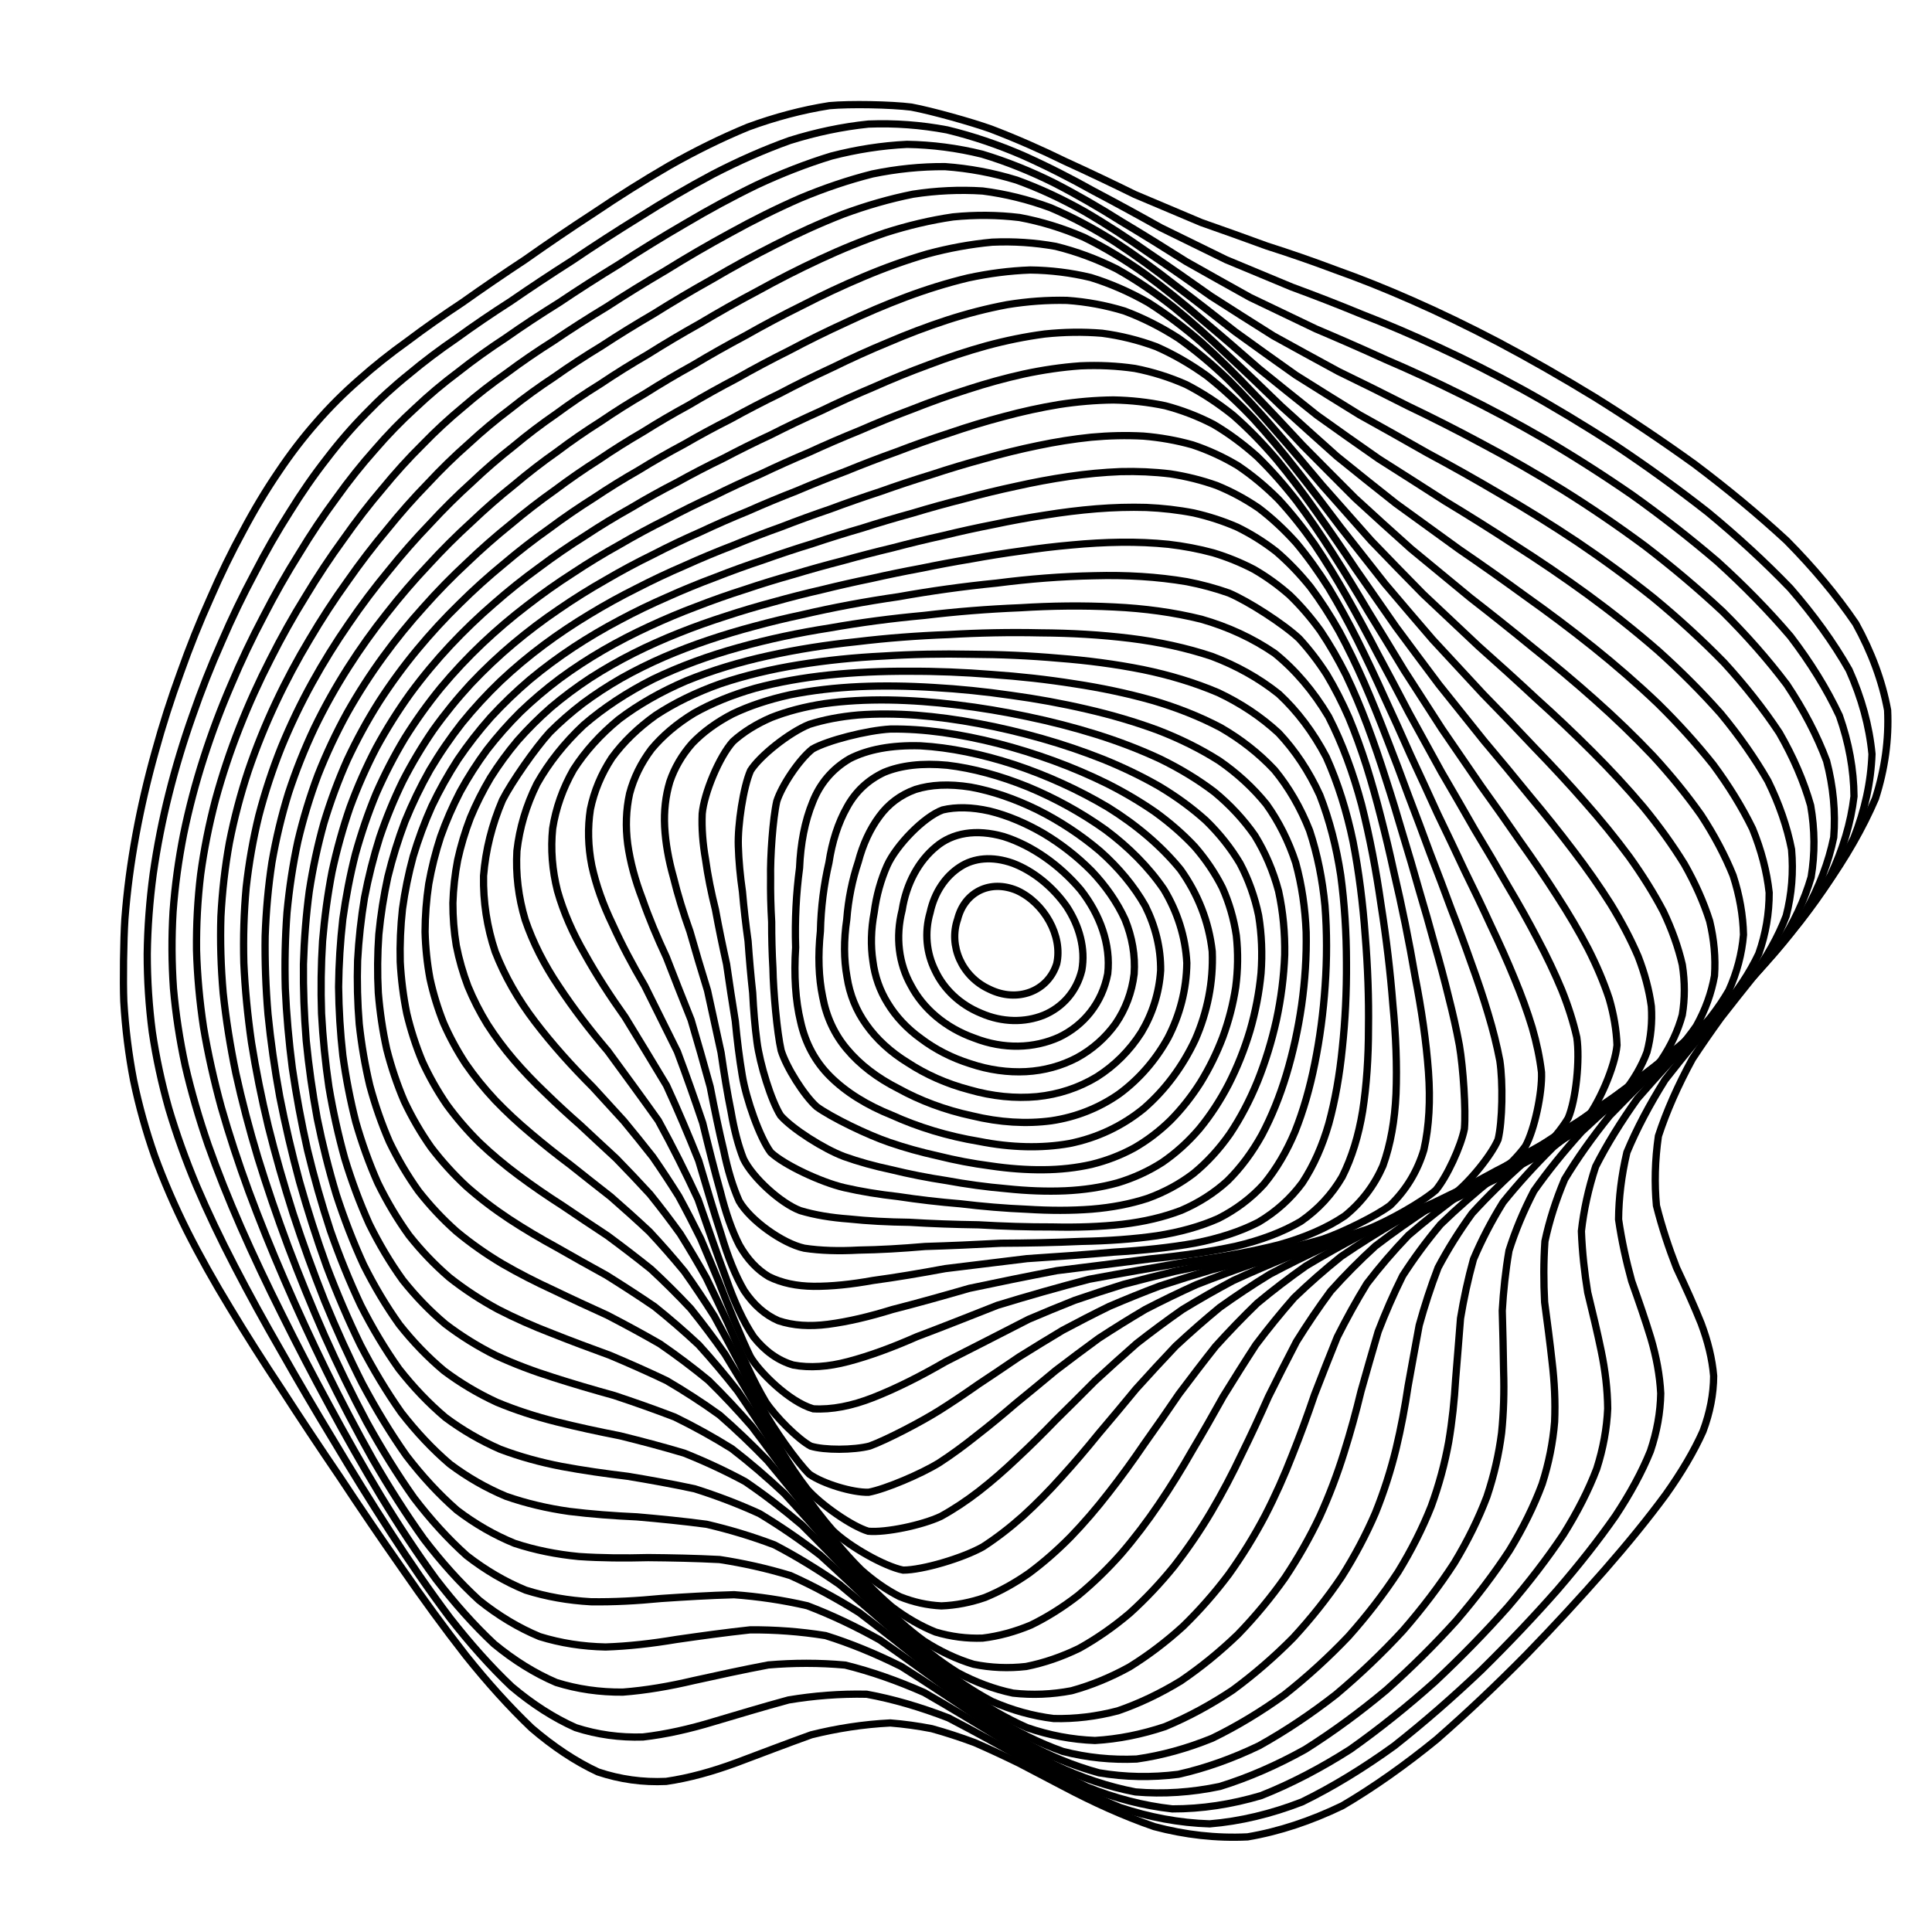 <svg xmlns="http://www.w3.org/2000/svg" version="1.1" xmlns:xlink="http://www.w3.org/1999/xlink" xmlns:svgjs="http://svgjs.dev/svgjs" viewBox="0 0 800 800"><defs><linearGradient x1="50%" y1="0%" x2="50%" y2="100%" id="ccchaos-grad"><stop stop-color="hsl(265, 55%, 30%)" stop-opacity="1" offset="0%"></stop><stop stop-color="hsl(265, 55%, 60%)" stop-opacity="1" offset="100%"></stop></linearGradient></defs><g stroke-width="3" stroke="url(#ccchaos-grad)" fill="none" stroke-linecap="round"><path d="M377.43 44.36C385.87 45.94 402.33 50.55 410.35 53.43 420.97 57.48 431.24 62.03 441.15 66.88 451.07 71.4 460.67 75.99 469.96 80.55 479.32 84.5 488.45 88.37 497.4 92.14 506.52 95.34 515.56 98.56 524.6 101.88 533.96 104.86 543.45 108.13 553.15 111.79 563.33 115.41 573.85 119.61 584.75 124.43 596.23 129.47 608.17 135.24 620.55 141.74 633.46 148.58 646.76 156.17 660.31 164.45 674.15 173.08 688 182.35 701.65 192.18 715.08 202.29 727.9 212.87 739.79 223.85 750.83 235.01 760.47 246.48 768.41 258.18 774.93 269.99 779.39 281.98 781.62 294.06 782.19 306.21 780.49 318.42 776.58 330.65 771.32 342.9 764.24 355.16 755.63 367.35 751.14 373.46 746.4 379.55 741.46 385.61 736.57 391.68 731.59 397.72 726.58 403.73 721.76 409.74 717.07 415.64 712.56 421.44 708.37 427.24 704.43 432.92 700.77 438.49 694.72 449.61 690.02 460.26 686.71 470.41 685.26 480.53 685.05 490.13 685.9 499.21 688.18 508.27 691.04 516.82 694.18 524.88 697.97 532.97 701.47 540.64 704.39 547.94 707.2 555.42 708.99 562.67 709.59 569.79 709.54 577.3 708.08 584.87 705.19 592.61 701.45 600.98 696.28 609.7 689.77 618.86 682.47 628.78 673.98 639.2 664.47 650.08 654.36 661.6 643.44 673.42 631.87 685.34 619.94 697.42 607.56 709.17 594.86 720.27 582.01 730.75 568.98 740 555.89 747.7 542.77 754.03 529.65 758.4 516.61 760.61 503.61 761.23 490.7 759.77 477.95 756.36 465.24 751.96 452.67 746.26 440.27 739.69 434.08 736.48 427.93 733.24 421.81 730.02 415.71 727.05 409.63 724.21 403.6 721.58 397.57 719.34 391.64 717.41 385.82 715.8 380 714.67 374.27 713.88 368.65 713.44 357.37 714 346.47 715.72 335.94 718.34 325.34 722.15 315.07 726.11 305.12 729.83 295.07 733.55 285.31 736.26 275.82 737.64 266.18 738.09 256.78 736.8 247.6 733.72 238.24 729.36 229.08 723.24 220.1 715.53 210.91 706.76 201.89 696.73 193.05 685.71 184 674.14 175.14 661.97 166.48 649.44 157.65 636.86 149.07 624.22 140.77 611.65 132.39 599.34 124.35 587.24 116.7 575.39 109.08 563.9 101.92 552.65 95.27 541.6 88.75 530.89 82.8 520.29 77.48 509.76 72.34 499.46 67.85 489.12 64.04 478.69 60.44 468.39 57.52 457.92 55.3 447.25 53.26 436.63 51.91 425.76 51.26 414.63 50.93 406.26 51.16 389.18 51.72 380.47 52.17 374.65 52.77 368.83 53.53 363.03 54.3 357.22 55.22 351.43 56.28 345.66 58.4 334.13 61.06 322.71 64.22 311.44 67.29 300.24 70.81 289.24 74.74 278.51 78.51 267.89 82.63 257.59 87.09 247.69 91.32 237.93 95.85 228.61 100.66 219.8 105.24 211.15 110.11 203.03 115.26 195.47 120.22 188.05 125.49 181.16 131.09 174.82 136.58 168.51 142.45 162.66 148.7 157.23 154.93 151.66 161.6 146.37 168.69 141.3 175.86 135.88 183.48 130.54 191.54 125.22 199.72 119.4 208.35 113.51 217.39 107.55 226.57 101.07 236.14 94.56 246.05 88.11 256.09 81.33 266.44 74.8 277.05 68.65 287.76 62.57 298.68 57.17 309.75 52.61 320.89 48.52 332.13 45.53 343.44 43.75 351.93 42.97 368.93 43.28 377.42 44.35" stroke-dasharray="0 0" transform="rotate(0, 400, 400)" opacity="0.63"></path><path d="M374.6 54.62C385.49 56.67 396.1 59.71 406.42 63.56 416.74 67.55 426.77 72.05 436.51 76.87 446.27 81.39 455.78 85.99 465.06 90.59 474.42 94.62 483.62 98.58 492.7 102.44 501.97 105.74 511.23 109.04 520.53 112.4 530.15 115.39 539.93 118.62 549.94 122.17 560.39 125.62 571.16 129.58 582.3 134.09 593.94 138.74 605.97 144.06 618.36 150.06 631.18 156.35 644.27 163.34 657.52 171 670.92 178.98 684.23 187.59 697.23 196.76 709.92 206.2 721.93 216.13 732.95 226.48 743.11 237.02 751.87 247.9 758.98 259.04 764.72 270.3 768.52 281.75 770.22 293.34 770.38 305 768.45 316.74 764.46 328.51 759.27 340.32 752.4 352.13 744.12 363.88 735.46 375.66 726.07 387.36 716.35 398.95 707.36 410.53 698.96 421.7 691.46 432.42 685.48 443.14 680.72 453.4 677.22 463.19 675.44 472.96 674.82 482.26 675.19 491.09 676.93 499.93 679.25 508.32 681.89 516.3 685.21 524.35 688.35 532.07 691.03 539.52 693.71 547.17 695.51 554.69 696.28 562.16 696.54 570.04 695.53 578.03 693.22 586.24 690.17 595.04 685.78 604.19 680.14 613.75 673.76 623.97 666.23 634.6 657.68 645.6 648.56 657.08 638.59 668.73 627.93 680.34 616.91 691.96 605.37 703.13 593.45 713.55 581.34 723.27 568.99 731.74 556.5 738.65 543.95 744.26 531.35 747.97 518.77 749.65 506.2 749.89 493.68 748.2 481.27 744.73 468.89 740.39 456.61 734.89 444.48 728.59 432.38 722.61 420.39 716.71 408.56 711.32 396.72 707.42 385.28 704.69 374.22 703.24 363.14 703.56 352.41 704.98 342.03 707.25 331.58 710.67 321.44 714.31 311.61 717.77 301.67 721.35 292 724.06 282.59 725.62 273.03 726.4 263.69 725.61 254.57 723.17 245.27 719.59 236.15 714.33 227.2 707.54 218.07 699.72 209.1 690.61 200.31 680.47 191.33 669.71 182.53 658.25 173.94 646.33 165.22 634.24 156.73 621.97 148.53 609.66 140.28 597.5 132.36 585.46 124.84 573.59 117.35 562.01 110.33 550.62 103.81 539.43 97.43 528.52 91.6 517.75 86.39 507.07 81.38 496.61 77 486.16 73.3 475.69 69.81 465.34 66.99 454.89 64.87 444.31 62.95 433.78 61.7 423.08 61.15 412.19 60.75 401.32 61.01 390.23 61.94 378.96 62.96 367.69 64.59 356.5 66.78 345.43 68.97 334.38 71.68 323.47 74.86 312.77 77.95 302.11 81.46 291.69 85.36 281.57 89.09 271.53 93.16 261.84 97.54 252.56 101.69 243.39 106.13 234.66 110.82 226.42 115.29 218.31 120.02 210.69 125.02 203.59 129.82 196.58 134.92 190.06 140.31 184.01 145.59 177.94 151.21 172.26 157.19 166.94 163.13 161.42 169.48 156.13 176.23 151 183.01 145.51 190.23 140.06 197.87 134.6 205.6 128.66 213.75 122.64 222.3 116.57 230.97 110.04 240.01 103.5 249.4 97.04 258.89 90.33 268.7 83.88 278.76 77.86 288.91 71.94 299.29 66.69 309.84 62.3 320.44 58.39 331.17 55.54 341.98 53.87 352.82 52.89 363.71 53.13 374.59 54.62" stroke-dasharray="0 0" transform="rotate(2.906, 400, 400)" opacity="0.65"></path><path d="M372.55 64.88C383.04 66.91 393.32 69.9 403.35 73.68 413.39 77.61 423.21 82.05 432.8 86.82 442.43 91.32 451.87 95.94 461.14 100.57 470.51 104.67 479.78 108.71 489 112.66 498.4 116.06 507.85 119.45 517.38 122.87 527.2 125.9 537.22 129.11 547.47 132.59 558.11 135.92 569.06 139.68 580.33 143.93 592.03 148.26 604.05 153.19 616.35 158.73 628.97 164.5 641.77 170.94 654.62 178.01 667.52 185.36 680.22 193.32 692.52 201.84 704.45 210.62 715.62 219.89 725.78 229.59 735.07 239.49 742.98 249.75 749.29 260.28 754.31 270.95 757.49 281.84 758.7 292.89 758.51 304.01 756.36 315.24 752.33 326.52 747.22 337.85 740.57 349.19 732.62 360.49 724.35 371.81 715.41 383.06 706.13 394.21 697.53 405.36 689.44 416.12 682.15 426.47 676.26 436.8 671.45 446.72 667.79 456.21 665.72 465.69 664.71 474.76 664.63 483.41 665.85 492.09 667.65 500.4 669.79 508.37 672.65 516.45 675.4 524.28 677.8 531.91 680.29 539.79 682.04 547.6 682.91 555.43 683.38 563.66 682.73 572.05 680.91 580.67 678.45 589.84 674.77 599.34 669.9 609.19 664.37 619.6 657.73 630.34 650.09 641.33 641.91 652.66 632.88 664.04 623.12 675.25 613 686.34 602.31 696.87 591.19 706.57 579.86 715.53 568.22 723.22 556.38 729.37 544.46 734.27 532.42 737.38 520.34 738.58 508.25 738.47 496.17 736.59 484.14 733.09 472.13 728.83 460.2 723.53 448.37 717.51 436.56 711.82 424.84 706.21 413.25 701.05 401.66 697.29 390.43 694.59 379.56 693.05 368.67 693.16 358.11 694.29 347.87 696.22 337.57 699.27 327.56 702.57 317.83 705.77 308.01 709.17 298.42 711.84 289.08 713.51 279.6 714.56 270.32 714.19 261.24 712.34 252 709.45 242.93 705 234.03 699.08 224.96 692.18 216.05 684 207.31 674.75 198.41 664.85 189.69 654.18 181.19 642.94 172.57 631.45 164.2 619.65 156.11 607.72 148 595.85 140.22 583.98 132.83 572.22 125.5 560.67 118.62 549.26 112.24 538.01 106.01 527.01 100.33 516.13 95.25 505.37 90.37 494.8 86.12 484.28 82.54 473.78 79.17 463.4 76.47 452.97 74.46 442.49 72.65 432.05 71.52 421.51 71.07 410.85 70.77 400.2 71.14 389.41 72.17 378.5 73.28 367.58 74.99 356.81 77.25 346.2 79.5 335.6 82.25 325.19 85.46 315.02 88.56 304.88 92.08 295.01 95.95 285.47 99.65 275.99 103.67 266.87 107.98 258.15 112.06 249.52 116.41 241.33 121.01 233.6 125.37 225.95 129.99 218.77 134.85 212.06 139.51 205.39 144.45 199.15 149.67 193.33 154.74 187.44 160.15 181.87 165.88 176.6 171.56 171.09 177.61 165.76 184.03 160.55 190.47 154.96 197.32 149.38 204.55 143.79 211.85 137.73 219.56 131.6 227.65 125.45 235.82 118.87 244.37 112.32 253.25 105.89 262.22 99.25 271.5 92.92 281.05 87.03 290.67 81.28 300.52 76.21 310.56 71.99 320.65 68.25 330.89 65.56 341.24 64 351.6 63.11 362.05 63.4 372.54 64.88" stroke-dasharray="0 0" transform="rotate(5.812, 400, 400)" opacity="0.39"></path><path d="M371.34 75.14C381.46 77.14 391.42 80.08 401.2 83.79 410.98 87.65 420.61 92.02 430.07 96.73 439.57 101.21 448.95 105.83 458.23 110.48 467.6 114.65 476.94 118.76 486.27 122.8 495.78 126.31 505.38 129.79 515.08 133.28 525.07 136.36 535.25 139.6 545.66 143.04 556.41 146.29 567.45 149.9 578.75 153.93 590.41 157.99 602.32 162.58 614.43 167.72 626.77 173.03 639.19 178.96 651.55 185.48 663.88 192.24 675.93 199.59 687.49 207.47 698.63 215.59 708.97 224.21 718.27 233.27 726.71 242.51 733.81 252.12 739.36 262.04 743.71 272.1 746.31 282.39 747.08 292.87 746.56 303.43 744.25 314.13 740.2 324.89 735.19 335.7 728.77 346.55 721.15 357.38 713.27 368.23 704.75 379.04 695.9 389.77 687.68 400.49 679.91 410.86 672.84 420.86 667.04 430.85 662.22 440.47 658.42 449.7 656.09 458.94 654.72 467.83 654.23 476.36 654.96 484.94 656.26 493.23 657.92 501.25 660.3 509.4 662.64 517.38 664.73 525.23 666.99 533.34 668.64 541.44 669.53 549.61 670.14 558.16 669.76 566.9 668.33 575.87 666.37 585.32 663.29 595.07 659.11 605.11 654.34 615.6 648.52 626.33 641.74 637.2 634.44 648.28 626.3 659.28 617.43 670.01 608.19 680.5 598.35 690.36 588.03 699.33 577.49 707.52 566.59 714.44 555.43 719.86 544.17 724.1 532.73 726.64 521.2 727.41 509.64 726.99 498.03 724.95 486.43 721.44 474.84 717.29 463.27 712.18 451.78 706.45 440.29 701.04 428.87 695.71 417.54 690.79 406.21 687.16 395.21 684.49 384.54 682.87 373.85 682.79 363.46 683.64 353.36 685.25 343.21 687.95 333.33 690.9 323.7 693.83 313.99 697.03 304.49 699.61 295.22 701.35 285.82 702.59 276.61 702.58 267.58 701.23 258.41 698.97 249.39 695.27 240.54 690.17 231.54 684.15 222.7 676.88 214.03 668.53 205.22 659.5 196.6 649.65 188.19 639.17 179.7 628.35 171.46 617.15 163.51 605.71 155.54 594.22 147.91 582.67 140.68 571.13 133.52 559.73 126.8 548.41 120.58 537.22 114.52 526.21 108.99 515.31 104.06 504.54 99.33 493.93 95.22 483.38 91.76 472.9 88.53 462.52 85.95 452.15 84.06 441.76 82.37 431.43 81.34 421.04 81 410.6 80.81 400.17 81.28 389.67 82.39 379.1 83.6 368.53 85.38 358.14 87.7 347.97 90.01 337.81 92.79 327.87 96.01 318.2 99.13 308.55 102.64 299.2 106.49 290.18 110.16 281.22 114.14 272.61 118.39 264.41 122.42 256.26 126.7 248.54 131.21 241.25 135.49 234 140 227.18 144.75 220.79 149.28 214.39 154.08 208.37 159.13 202.71 164.04 196.93 169.24 191.42 174.76 186.15 180.19 180.62 185.97 175.22 192.1 169.9 198.22 164.2 204.72 158.49 211.59 152.76 218.49 146.6 225.78 140.39 233.44 134.16 241.15 127.56 249.23 121.03 257.64 114.65 266.11 108.11 274.89 101.91 283.95 96.17 293.06 90.6 302.42 85.73 311.98 81.69 321.57 78.13 331.34 75.58 341.25 74.14 351.17 73.33 361.21 73.66 371.33 75.14" stroke-dasharray="0 0" transform="rotate(8.719, 400, 400)" opacity="0.68"></path><path d="M371 85.4C380.78 87.38 390.44 90.25 399.98 93.88 409.53 97.67 418.98 101.96 428.32 106.61 437.71 111.06 447.03 115.67 456.29 120.32 465.66 124.54 475.04 128.73 484.46 132.84 494.05 136.46 503.74 140.03 513.57 143.61 523.65 146.77 533.92 150.04 544.41 153.47 555.19 156.68 566.21 160.19 577.46 164.06 588.98 167.89 600.68 172.2 612.51 176.99 624.48 181.91 636.44 187.38 648.25 193.4 659.96 199.61 671.31 206.38 682.11 213.67 692.45 221.16 701.95 229.14 710.42 237.56 718.04 246.15 724.36 255.13 729.19 264.42 732.91 273.85 734.99 283.54 735.36 293.44 734.57 303.41 732.12 313.55 728.08 323.79 723.18 334.07 716.99 344.42 709.71 354.78 702.2 365.15 694.1 375.52 685.68 385.83 677.83 396.14 670.37 406.15 663.53 415.82 657.84 425.49 653.01 434.85 649.1 443.87 646.54 452.92 644.86 461.67 643.98 470.13 644.26 478.66 645.08 486.95 646.26 495.06 648.18 503.31 650.11 511.45 651.86 519.52 653.85 527.85 655.34 536.23 656.19 544.7 656.86 553.52 656.67 562.54 655.55 571.77 654 581.41 651.43 591.3 647.84 601.42 643.76 611.88 638.67 622.48 632.67 633.12 626.2 643.85 618.9 654.4 610.86 664.57 602.48 674.43 593.47 683.58 583.95 691.79 574.2 699.22 564.05 705.39 553.59 710.11 543.01 713.73 532.2 715.75 521.25 716.13 510.25 715.45 499.15 713.29 488.01 709.79 476.87 705.75 465.71 700.86 454.57 695.4 443.44 690.28 432.34 685.23 421.29 680.53 410.24 677.03 399.48 674.4 389.03 672.71 378.55 672.46 368.34 673.05 358.4 674.35 348.4 676.69 338.65 679.32 329.13 681.96 319.53 684.93 310.13 687.4 300.93 689.15 291.63 690.53 282.49 690.81 273.52 689.89 264.43 688.18 255.48 685.14 246.7 680.81 237.79 675.62 229.03 669.22 220.45 661.76 211.75 653.62 203.25 644.63 194.96 634.94 186.61 624.87 178.51 614.33 170.71 603.47 162.91 592.49 155.46 581.35 148.39 570.16 141.42 559.02 134.88 547.91 128.83 536.87 122.95 525.97 117.59 515.15 112.82 504.44 108.26 493.87 104.3 483.37 100.98 472.95 97.89 462.62 95.45 452.33 93.67 442.07 92.11 431.86 91.19 421.64 90.95 411.42 90.87 401.21 91.42 390.98 92.62 380.74 93.91 370.5 95.75 360.49 98.12 350.72 100.47 340.96 103.29 331.46 106.52 322.26 109.66 313.06 113.16 304.18 116.98 295.65 120.64 287.14 124.58 279 128.78 271.24 132.76 263.52 136.97 256.19 141.41 249.27 145.61 242.36 150.04 235.83 154.68 229.69 159.11 223.49 163.78 217.62 168.69 212.06 173.44 206.34 178.47 200.84 183.79 195.53 189 189.94 194.55 184.45 200.41 179.01 206.24 173.19 212.42 167.37 218.95 161.52 225.49 155.26 232.4 148.98 239.66 142.71 246.95 136.12 254.59 129.63 262.55 123.32 270.56 116.91 278.88 110.86 287.47 105.29 296.11 99.92 305 95.24 314.1 91.39 323.23 88 332.57 85.61 342.06 84.28 351.56 83.55 361.22 83.92 370.99 85.4" stroke-dasharray="0 0" transform="rotate(11.625, 400, 400)" opacity="1.00"></path><path d="M371.55 95.66C381 97.61 390.39 100.42 399.71 103.96 409.04 107.67 418.31 111.88 427.53 116.45 436.8 120.86 446.05 125.44 455.3 130.1 464.64 134.36 474.03 138.6 483.49 142.79 493.11 146.5 502.85 150.18 512.74 153.84 522.84 157.09 533.13 160.42 543.61 163.88 554.33 167.08 565.25 170.52 576.34 174.27 587.64 177.94 599.05 182.01 610.5 186.52 622.02 191.09 633.46 196.16 644.67 201.74 655.72 207.46 666.33 213.7 676.35 220.43 685.89 227.33 694.57 234.71 702.22 242.52 709.06 250.48 714.64 258.83 718.8 267.51 721.93 276.31 723.54 285.4 723.55 294.71 722.52 304.1 719.97 313.67 715.95 323.38 711.19 333.12 705.24 342.96 698.29 352.85 691.15 362.76 683.46 372.69 675.45 382.6 667.98 392.51 660.83 402.16 654.21 411.54 648.64 420.93 643.83 430.04 639.84 438.9 637.08 447.77 635.12 456.41 633.88 464.84 633.73 473.33 634.1 481.67 634.83 489.87 636.28 498.22 637.79 506.52 639.2 514.8 640.89 523.33 642.18 531.93 642.93 540.64 643.6 549.67 643.52 558.88 642.61 568.27 641.39 578.01 639.24 587.94 636.16 598.01 632.66 608.34 628.24 618.71 622.94 629.01 617.22 639.31 610.7 649.33 603.46 658.89 595.88 668.07 587.68 676.49 578.93 683.95 569.97 690.63 560.56 696.08 550.8 700.14 540.92 703.18 530.76 704.73 520.4 704.76 509.99 703.86 499.43 701.6 488.78 698.14 478.11 694.23 467.39 689.55 456.64 684.37 445.9 679.53 435.14 674.74 424.39 670.27 413.65 666.9 403.15 664.31 392.92 662.57 382.67 662.15 372.66 662.5 362.88 663.51 353.06 665.52 343.45 667.81 334.05 670.16 324.58 672.88 315.29 675.21 306.18 676.92 296.98 678.39 287.93 678.89 279.04 678.32 270.04 677.1 261.19 674.66 252.49 671.01 243.69 666.6 235.04 661.04 226.56 654.42 218 647.17 209.63 639.03 201.48 630.17 193.3 620.89 185.37 611.08 177.73 600.87 170.13 590.49 162.86 579.87 155.98 569.12 149.21 558.36 142.86 547.56 137.01 536.79 131.32 526.09 126.15 515.45 121.55 504.9 117.17 494.44 113.37 484.06 110.2 473.76 107.27 463.54 104.96 453.38 103.31 443.27 101.86 433.22 101.06 423.18 100.92 413.19 100.93 403.22 101.58 393.26 102.84 383.34 104.2 373.42 106.11 363.76 108.51 354.38 110.91 345 113.75 335.9 116.98 327.11 120.13 318.33 123.62 309.88 127.42 301.76 131.06 293.67 134.97 285.92 139.12 278.55 143.06 271.18 147.22 264.19 151.59 257.56 155.73 250.92 160.09 244.61 164.64 238.65 168.98 232.59 173.54 226.82 178.33 221.3 182.95 215.6 187.83 210.07 192.97 204.69 197.99 199.03 203.32 193.42 208.95 187.86 214.51 181.94 220.42 176 226.64 170.04 232.86 163.72 239.41 157.4 246.3 151.11 253.21 144.56 260.45 138.13 268 131.92 275.58 125.66 283.47 119.77 291.63 114.39 299.82 109.23 308.27 104.75 316.96 101.09 325.66 97.89 334.58 95.64 343.69 94.42 352.8 93.78 362.09 94.19 371.54 95.66" stroke-dasharray="0 0" transform="rotate(14.531, 400, 400)" opacity="0.86"></path><path d="M372.97 105.92C382.11 107.83 391.24 110.58 400.34 114.03 409.46 117.66 418.57 121.78 427.66 126.26 436.8 130.62 445.97 135.16 455.17 139.8 464.46 144.09 473.82 148.37 483.28 152.63 492.87 156.43 502.61 160.21 512.48 163.96 522.53 167.31 532.76 170.71 543.14 174.21 553.72 177.43 564.45 180.86 575.3 184.53 586.28 188.08 597.32 191.98 608.33 196.25 619.34 200.54 630.19 205.27 640.75 210.46 651.1 215.74 660.97 221.51 670.2 227.74 678.94 234.1 686.82 240.92 693.68 248.15 699.77 255.51 704.65 263.26 708.19 271.35 710.79 279.54 711.96 288.04 711.65 296.78 710.43 305.59 707.8 314.61 703.83 323.78 699.21 333 693.51 342.34 686.89 351.76 680.12 361.2 672.83 370.7 665.23 380.23 658.11 389.76 651.27 399.08 644.89 408.19 639.45 417.3 634.68 426.2 630.63 434.9 627.7 443.63 625.48 452.19 623.93 460.58 623.39 469.06 623.33 477.43 623.62 485.73 624.63 494.17 625.72 502.6 626.77 511.05 628.14 519.72 629.19 528.49 629.8 537.36 630.4 546.52 630.36 555.83 629.61 565.28 628.61 575.01 626.8 584.86 624.15 594.79 621.15 604.87 617.29 614.91 612.62 624.79 607.58 634.59 601.77 644.02 595.26 652.92 588.44 661.39 581 669.08 573 675.79 564.79 681.74 556.12 686.51 547.06 689.95 537.87 692.46 528.36 693.58 518.61 693.31 508.8 692.22 498.8 689.9 488.65 686.49 478.49 682.72 468.22 678.27 457.89 673.35 447.56 668.79 437.17 664.26 426.75 660.01 416.33 656.78 406.12 654.23 396.14 652.45 386.14 651.87 376.34 652.01 366.74 652.74 357.11 654.42 347.66 656.39 338.4 658.44 329.08 660.91 319.91 663.06 310.91 664.7 301.83 666.2 292.89 666.86 284.1 666.58 275.23 665.76 266.49 663.84 257.9 660.81 249.23 657.11 240.71 652.32 232.36 646.53 223.96 640.12 215.75 632.83 207.77 624.8 199.77 616.34 192.03 607.3 184.58 597.81 177.18 588.09 170.13 578.07 163.45 567.86 156.89 557.57 150.77 547.19 145.11 536.78 139.63 526.4 134.67 516.03 130.26 505.71 126.06 495.46 122.44 485.27 119.43 475.17 116.65 465.12 114.48 455.13 112.96 445.22 111.64 435.35 110.95 425.54 110.9 415.79 111.02 406.06 111.74 396.38 113.07 386.76 114.49 377.15 116.45 367.83 118.88 358.8 121.31 349.77 124.16 341.05 127.4 332.64 130.55 324.23 134.03 316.15 137.81 308.4 141.42 300.66 145.3 293.25 149.41 286.2 153.32 279.13 157.43 272.4 161.75 266 165.84 259.56 170.12 253.42 174.6 247.57 178.86 241.6 183.34 235.87 188.02 230.35 192.53 224.63 197.27 219.05 202.26 213.58 207.12 207.82 212.26 202.11 217.68 196.43 223.02 190.41 228.67 184.37 234.62 178.34 240.54 171.98 246.79 165.63 253.35 159.36 259.9 152.87 266.78 146.54 273.96 140.46 281.14 134.36 288.63 128.66 296.4 123.48 304.18 118.53 312.23 114.27 320.53 110.8 328.82 107.78 337.36 105.69 346.11 104.58 354.85 104.02 363.81 104.46 372.96 105.92" stroke-dasharray="0 0" transform="rotate(17.438, 400, 400)" opacity="0.33"></path><path d="M375.21 116.18C384.07 118.06 392.95 120.73 401.84 124.09 410.74 127.62 419.67 131.65 428.63 136.04 437.63 140.33 446.69 144.82 455.81 149.44 465.01 153.73 474.31 158.05 483.7 162.35 493.22 166.25 502.88 170.11 512.66 173.95 522.6 177.41 532.68 180.89 542.89 184.45 553.24 187.72 563.7 191.15 574.22 194.78 584.82 198.26 595.41 202.03 605.91 206.13 616.35 210.19 626.57 214.65 636.45 219.51 646.08 224.42 655.19 229.77 663.64 235.55 671.59 241.43 678.69 247.73 684.8 254.44 690.18 261.25 694.4 268.44 697.37 275.97 699.48 283.58 700.26 291.51 699.69 299.7 698.3 307.95 695.62 316.43 691.72 325.09 687.26 333.79 681.81 342.64 675.51 351.61 669.1 360.6 662.2 369.68 655 378.84 648.24 388 641.71 397.01 635.56 405.85 630.27 414.71 625.55 423.41 621.46 431.97 618.39 440.56 615.96 449.04 614.12 457.41 613.21 465.86 612.76 474.26 612.65 482.62 613.22 491.11 613.91 499.64 614.58 508.2 615.62 516.96 616.41 525.82 616.84 534.78 617.32 543.96 617.26 553.28 616.59 562.69 615.75 572.3 614.19 581.97 611.88 591.64 609.29 601.38 605.92 611 601.79 620.39 597.35 629.61 592.18 638.41 586.34 646.62 580.22 654.38 573.49 661.33 566.2 667.31 558.71 672.57 550.74 676.68 542.36 679.55 533.85 681.57 524.99 682.32 515.85 681.78 506.65 680.54 497.21 678.19 487.59 674.85 477.95 671.24 468.16 667 458.26 662.36 448.36 658.06 438.36 653.78 428.29 649.75 418.22 646.65 408.32 644.15 398.6 642.33 388.87 641.63 379.31 641.56 369.91 642.03 360.5 643.4 351.23 645.05 342.12 646.82 332.97 649.01 323.96 650.97 315.09 652.5 306.16 653.98 297.36 654.74 288.69 654.68 279.96 654.19 271.36 652.71 262.91 650.24 254.4 647.17 246.04 643.09 237.86 638.06 229.64 632.46 221.61 626.01 213.82 618.8 206.03 611.17 198.5 602.92 191.27 594.18 184.1 585.18 177.27 575.83 170.82 566.22 164.5 556.49 158.6 546.61 153.16 536.65 147.91 526.67 143.15 516.66 138.94 506.67 134.94 496.72 131.51 486.8 128.67 476.95 126.05 467.14 124.03 457.39 122.64 447.72 121.45 438.08 120.87 428.51 120.91 419.03 121.11 409.56 121.91 400.16 123.29 390.85 124.77 381.54 126.77 372.53 129.22 363.84 131.67 355.14 134.54 346.75 137.77 338.68 140.91 330.6 144.38 322.84 148.13 315.41 151.73 307.96 155.58 300.84 159.64 294.04 163.52 287.21 167.59 280.68 171.86 274.45 175.9 268.16 180.14 262.12 184.54 256.33 188.75 250.41 193.15 244.69 197.73 239.13 202.15 233.37 206.78 227.72 211.64 222.15 216.36 216.3 221.34 210.49 226.57 204.69 231.71 198.59 237.14 192.49 242.86 186.39 248.52 180.02 254.49 173.7 260.75 167.47 266.99 161.07 273.54 154.86 280.38 148.93 287.21 143.02 294.34 137.52 301.75 132.55 309.16 127.83 316.84 123.79 324.77 120.52 332.7 117.69 340.88 115.74 349.29 114.74 357.7 114.26 366.34 114.74 375.2 116.18" stroke-dasharray="0 0" transform="rotate(20.344, 400, 400)" opacity="0.12"></path><path d="M378.21 126.44C386.79 128.28 395.43 130.88 404.1 134.14 412.79 137.58 421.54 141.49 430.34 145.79 439.18 150 448.11 154.43 457.1 159 466.18 163.29 475.36 167.63 484.64 171.97 494.03 175.93 503.54 179.88 513.17 183.8 522.91 187.36 532.78 190.94 542.73 194.57 552.78 197.9 562.89 201.36 573.01 204.99 583.16 208.43 593.24 212.12 603.17 216.09 613 219.99 622.56 224.22 631.73 228.82 640.62 233.42 648.98 238.43 656.65 243.82 663.84 249.27 670.19 255.12 675.58 261.35 680.29 267.66 683.91 274.34 686.36 281.35 688.02 288.43 688.47 295.82 687.66 303.49 686.13 311.21 683.44 319.17 679.63 327.34 675.33 335.54 670.14 343.93 664.16 352.47 658.11 361.02 651.59 369.7 644.78 378.5 638.37 387.3 632.14 396.01 626.23 404.61 621.09 413.21 616.44 421.73 612.34 430.14 609.16 438.6 606.53 446.98 604.44 455.31 603.21 463.72 602.4 472.11 601.9 480.49 602.07 489 602.36 497.56 602.67 506.17 603.36 514.95 603.86 523.81 604.08 532.76 604.41 541.88 604.28 551.09 603.62 560.36 602.87 569.75 601.48 579.14 599.43 588.46 597.17 597.78 594.2 606.9 590.54 615.72 586.62 624.33 582.02 632.46 576.77 639.96 571.29 647 565.2 653.23 558.57 658.51 551.76 663.1 544.46 666.61 536.73 668.95 528.88 670.54 520.66 670.94 512.13 670.19 503.52 668.82 494.66 666.46 485.57 663.23 476.45 659.77 467.15 655.76 457.7 651.38 448.25 647.34 438.66 643.31 428.96 639.49 419.27 636.52 409.7 634.08 400.27 632.24 390.83 631.41 381.53 631.15 372.36 631.39 363.18 632.46 354.12 633.81 345.2 635.28 336.25 637.21 327.41 638.94 318.7 640.35 309.95 641.76 301.31 642.57 292.81 642.66 284.25 642.43 275.82 641.33 267.54 639.32 259.21 636.82 251.04 633.38 243.05 629.06 235.04 624.21 227.23 618.55 219.65 612.14 212.09 605.32 204.8 597.87 197.8 589.9 190.88 581.66 184.3 573.01 178.1 564.06 172.03 554.96 166.37 545.65 161.17 536.21 156.15 526.72 151.62 517.16 147.62 507.57 143.83 497.99 140.59 488.41 137.92 478.88 135.47 469.38 133.6 459.92 132.34 450.54 131.28 441.18 130.8 431.89 130.93 422.69 131.22 413.5 132.08 404.39 133.52 395.39 135.05 386.38 137.07 377.68 139.53 369.3 142 360.9 144.87 352.82 148.08 345.04 151.22 337.26 154.67 329.77 158.39 322.61 161.96 315.41 165.78 308.51 169.81 301.92 173.65 295.27 177.69 288.89 181.9 282.78 185.91 276.58 190.1 270.61 194.45 264.85 198.6 258.94 202.94 253.19 207.45 247.58 211.78 241.76 216.32 236.02 221.07 230.36 225.67 224.43 230.51 218.52 235.58 212.64 240.56 206.48 245.8 200.33 251.3 194.22 256.74 187.87 262.46 181.59 268.46 175.44 274.42 169.16 280.68 163.11 287.22 157.35 293.74 151.64 300.54 146.37 307.62 141.63 314.69 137.14 322.03 133.31 329.64 130.25 337.23 127.6 345.08 125.8 353.18 124.91 361.27 124.51 369.62 125.02 378.2 126.44" stroke-dasharray="0 0" transform="rotate(23.25, 400, 400)" opacity="0.90"></path><path d="M381.87 136.7C390.19 138.5 398.58 141.02 407.04 144.18 415.51 147.51 424.06 151.32 432.68 155.5 441.34 159.62 450.09 163.98 458.93 168.49 467.83 172.76 476.85 177.1 485.95 181.46 495.15 185.48 504.46 189.49 513.85 193.5 523.34 197.15 532.91 200.82 542.53 204.53 552.21 207.94 561.91 211.46 571.56 215.1 581.2 218.55 590.72 222.2 600.04 226.08 609.23 229.86 618.1 233.93 626.56 238.32 634.71 242.68 642.31 247.39 649.24 252.45 655.69 257.55 661.32 263.01 666.04 268.82 670.13 274.69 673.19 280.9 675.16 287.45 676.43 294.04 676.57 300.94 675.58 308.13 673.95 315.35 671.26 322.83 667.55 330.54 663.43 338.27 658.49 346.22 652.84 354.34 647.13 362.47 640.98 370.78 634.55 379.23 628.49 387.69 622.55 396.1 616.89 404.46 611.91 412.82 607.35 421.13 603.26 429.4 599.99 437.7 597.21 445.98 594.9 454.23 593.38 462.56 592.24 470.9 591.39 479.26 591.17 487.73 591.08 496.25 591.04 504.83 591.38 513.54 591.59 522.32 591.57 531.17 591.7 540.13 591.46 549.14 590.76 558.16 590.04 567.24 588.76 576.26 586.9 585.14 584.88 593.96 582.24 602.53 578.96 610.74 575.48 618.69 571.37 626.13 566.65 632.92 561.73 639.25 556.23 644.77 550.21 649.38 544.02 653.35 537.34 656.3 530.24 658.16 523.01 659.35 515.4 659.47 507.46 658.54 499.45 657.09 491.14 654.74 482.59 651.61 474.01 648.32 465.2 644.54 456.21 640.42 447.22 636.63 438.06 632.85 428.75 629.23 419.45 626.39 410.23 624.01 401.12 622.15 392 621.22 382.98 620.79 374.07 620.81 365.15 621.61 356.33 622.66 347.62 623.85 338.89 625.5 330.26 627 321.75 628.25 313.2 629.56 304.76 630.37 296.44 630.57 288.09 630.52 279.87 629.72 271.78 628.11 263.68 626.09 255.73 623.22 247.95 619.53 240.18 615.38 232.61 610.45 225.28 604.81 217.98 598.77 210.94 592.11 204.21 584.91 197.56 577.43 191.24 569.52 185.3 561.26 179.5 552.84 174.1 544.16 169.15 535.3 164.38 526.36 160.09 517.31 156.31 508.19 152.73 499.06 149.68 489.89 147.19 480.75 144.92 471.61 143.2 462.49 142.07 453.44 141.13 444.41 140.77 435.43 140.98 426.54 141.35 417.66 142.27 408.85 143.74 400.15 145.31 391.45 147.35 383.05 149.82 374.95 152.3 366.85 155.15 359.04 158.35 351.53 161.47 344 164.89 336.76 168.57 329.81 172.13 322.82 175.91 316.11 179.89 309.67 183.71 303.16 187.71 296.89 191.88 290.86 195.85 284.72 200 278.78 204.3 273.01 208.41 267.09 212.68 261.3 217.13 255.63 221.4 249.75 225.86 243.94 230.51 238.18 235.01 232.18 239.74 226.21 244.68 220.27 249.51 214.08 254.58 207.92 259.9 201.82 265.15 195.53 270.66 189.33 276.43 183.29 282.15 177.17 288.15 171.29 294.41 165.73 300.65 160.25 307.17 155.21 313.95 150.7 320.72 146.45 327.75 142.86 335.05 139.99 342.34 137.53 349.89 135.88 357.69 135.09 365.49 134.76 373.55 135.29 381.87 136.7" stroke-dasharray="0 0" transform="rotate(26.156, 400, 400)" opacity="0.18"></path><path d="M386.09 146.97C394.15 148.71 402.3 151.16 410.52 154.21 418.76 157.43 427.09 161.12 435.5 165.18 443.95 169.2 452.5 173.47 461.13 177.91 469.82 182.15 478.62 186.47 487.5 190.83 496.44 194.89 505.48 198.96 514.58 203.02 523.74 206.76 532.96 210.52 542.18 214.31 551.43 217.81 560.65 221.39 569.79 225.07 578.87 228.55 587.79 232.19 596.47 236.02 604.99 239.73 613.17 243.69 620.9 247.92 628.33 252.1 635.2 256.58 641.39 261.38 647.14 266.17 652.1 271.3 656.18 276.76 659.7 282.24 662.25 288.06 663.79 294.18 664.71 300.34 664.6 306.8 663.45 313.55 661.74 320.32 659.08 327.36 655.49 334.64 651.56 341.94 646.87 349.46 641.54 357.2 636.17 364.93 630.39 372.87 624.33 381 618.6 389.12 612.96 397.24 607.55 405.35 602.74 413.46 598.27 421.57 594.21 429.66 590.89 437.79 587.99 445.93 585.49 454.07 583.72 462.28 582.27 470.52 581.11 478.8 580.52 487.16 580.08 495.57 579.69 504.04 579.69 512.59 579.6 521.21 579.33 529.85 579.25 538.56 578.85 547.29 578.08 555.96 577.32 564.64 576.09 573.21 574.36 581.59 572.52 589.85 570.12 597.81 567.15 605.37 564.03 612.65 560.33 619.39 556.07 625.48 551.65 631.11 546.67 635.96 541.2 639.93 535.57 643.32 529.48 645.76 522.95 647.2 516.31 648.04 509.29 647.91 501.91 646.84 494.47 645.33 486.72 643.02 478.69 640.01 470.63 636.9 462.33 633.34 453.81 629.48 445.28 625.93 436.56 622.38 427.67 618.97 418.77 616.26 409.93 613.95 401.15 612.09 392.37 611.06 383.66 610.48 375.04 610.29 366.4 610.83 357.85 611.61 349.39 612.53 340.91 613.89 332.52 615.16 324.23 616.23 315.93 617.41 307.72 618.17 299.62 618.42 291.52 618.51 283.52 617.93 275.67 616.65 267.82 615.03 260.12 612.65 252.6 609.52 245.1 606 237.79 601.75 230.72 596.81 223.71 591.52 216.96 585.61 210.5 579.17 204.15 572.45 198.12 565.28 192.45 557.73 186.93 550.01 181.81 541.99 177.12 533.76 172.61 525.43 168.56 516.93 165 508.34 161.65 499.71 158.8 491.02 156.5 482.31 154.4 473.59 152.83 464.87 151.83 456.2 151.02 447.52 150.75 438.89 151.05 430.34 151.49 421.79 152.46 413.3 153.97 404.91 155.57 396.52 157.62 388.41 160.08 380.59 162.55 372.76 165.39 365.21 168.56 357.93 171.66 350.64 175.05 343.6 178.69 336.84 182.21 330.03 185.96 323.46 189.9 317.13 193.68 310.74 197.64 304.55 201.76 298.56 205.71 292.46 209.81 286.52 214.06 280.73 218.13 274.8 222.36 268.96 226.75 263.22 230.97 257.29 235.36 251.42 239.93 245.59 244.35 239.55 248.98 233.54 253.8 227.57 258.51 221.39 263.45 215.26 268.61 209.21 273.68 203.01 279.01 196.93 284.58 191.03 290.09 185.09 295.86 179.41 301.89 174.07 307.88 168.84 314.14 164.04 320.66 159.78 327.15 155.78 333.9 152.41 340.92 149.75 347.92 147.47 355.19 145.96 362.72 145.27 370.24 145.02 378.03 145.58 386.08 146.96" stroke-dasharray="0 0" transform="rotate(29.062, 400, 400)" opacity="0.46"></path><path d="M390.74 157.23C398.53 158.93 406.43 161.29 414.4 164.23 422.4 167.34 430.49 170.9 438.67 174.83 446.88 178.74 455.18 182.91 463.57 187.26 472 191.45 480.52 195.73 489.11 200.08 497.76 204.15 506.46 208.26 515.21 212.37 523.99 216.19 532.79 220.02 541.56 223.88 550.33 227.47 559.03 231.12 567.6 234.86 576.1 238.38 584.39 242.04 592.41 245.86 600.26 249.54 607.73 253.43 614.75 257.55 621.46 261.59 627.62 265.9 633.12 270.48 638.2 275.04 642.52 279.9 646.03 285.06 650.06 292.96 652.71 310.27 651.28 319.66 649.53 326.03 646.91 332.66 643.46 339.55 639.71 346.45 635.29 353.59 630.27 360.95 625.23 368.32 619.8 375.9 614.1 383.7 608.7 391.5 603.36 399.34 598.19 407.18 593.56 415.04 589.21 422.92 585.2 430.82 581.85 438.74 578.85 446.71 576.21 454.69 574.21 462.73 572.5 470.81 571.05 478.93 570.13 487.12 569.36 495.35 568.65 503.61 568.32 511.94 567.92 520.3 567.4 528.65 567.08 537.03 566.5 545.37 565.62 553.62 564.79 561.83 563.56 569.89 561.89 577.7 560.16 585.36 557.94 592.69 555.22 599.58 552.39 606.17 549.03 612.22 545.15 617.62 541.15 622.58 536.64 626.79 531.64 630.18 526.53 633.03 520.96 635 514.96 636.06 508.87 636.61 502.39 636.28 495.56 635.1 488.66 633.56 481.44 631.31 473.93 628.44 466.38 625.5 458.57 622.16 450.53 618.56 442.48 615.25 434.2 611.93 425.73 608.71 417.26 606.13 408.81 603.88 400.39 602.03 391.98 600.93 383.6 600.21 375.29 599.84 366.97 600.14 358.71 600.66 350.53 601.31 342.34 602.4 334.22 603.43 326.2 604.3 318.16 605.33 310.22 606.01 302.38 606.26 294.55 606.42 286.82 606 279.24 604.97 271.67 603.69 264.25 601.72 257.01 599.08 249.8 596.11 242.8 592.46 236.02 588.18 229.32 583.57 222.87 578.38 216.72 572.65 210.67 566.67 204.94 560.23 199.57 553.4 194.34 546.38 189.5 539.05 185.09 531.46 180.84 523.77 177.05 515.88 173.72 507.85 170.6 499.77 167.96 491.59 165.84 483.36 163.91 475.11 162.5 466.83 161.63 458.56 160.93 450.29 160.77 442.04 161.13 433.84 161.64 425.65 162.66 417.5 164.19 409.43 165.81 401.35 167.87 393.54 170.32 385.98 172.78 378.42 175.59 371.11 178.72 364.05 181.79 356.96 185.14 350.12 188.73 343.5 192.21 336.85 195.91 330.4 199.81 324.17 203.55 317.86 207.47 311.73 211.55 305.76 215.46 299.7 219.52 293.76 223.73 287.95 227.76 281.99 231.95 276.12 236.28 270.33 240.45 264.37 244.79 258.45 249.28 252.59 253.64 246.54 258.18 240.52 262.9 234.56 267.51 228.43 272.33 222.37 277.35 216.4 282.29 210.33 287.45 204.4 292.85 198.68 298.17 192.95 303.75 187.5 309.56 182.39 315.33 177.42 321.36 172.89 327.64 168.87 333.88 165.13 340.39 161.99 347.15 159.52 353.89 157.43 360.89 156.06 368.15 155.47 375.41 155.28 382.93 155.86 390.73 157.22" stroke-dasharray="0 0" transform="rotate(31.969, 400, 400)" opacity="0.83"></path><path d="M395.66 167.49C403.19 169.14 410.83 171.41 418.54 174.24 426.28 177.23 434.11 180.66 442.01 184.45 449.95 188.25 457.98 192.3 466.07 196.55 474.2 200.66 482.41 204.89 490.66 209.2 498.95 213.28 507.28 217.4 515.61 221.54 523.96 225.41 532.3 229.31 540.57 233.24 548.82 236.91 556.96 240.63 564.93 244.42 572.82 248 580.47 251.7 587.82 255.53 594.98 259.2 601.76 263.06 608.08 267.1 614.11 271.05 619.58 275.24 624.42 279.66 630.74 286.36 638.93 301.09 640.59 309.14 640.95 314.59 640.44 320.33 639.08 326.33 637.31 332.34 634.75 338.62 631.45 345.14 627.9 351.67 623.73 358.45 619.02 365.47 614.3 372.49 609.22 379.74 603.88 387.22 598.8 394.7 593.75 402.24 588.83 409.81 584.38 417.4 580.17 425.04 576.23 432.71 572.86 440.4 569.8 448.14 567.04 455.92 564.85 463.73 562.92 471.6 561.21 479.49 560 487.43 558.92 495.4 557.91 503.39 557.26 511.41 556.58 519.42 555.8 527.4 555.23 535.37 554.46 543.27 553.44 551.02 552.5 558.71 551.22 566.19 549.57 573.4 547.9 580.43 545.8 587.1 543.26 593.31 539.1 601.91 528.3 615.47 521.67 620.12 514.45 623.27 497.81 624.83 488.5 623.33 482.12 621.78 475.4 619.61 468.39 616.88 461.35 614.12 454.02 611.01 446.45 607.65 438.87 604.58 431.05 601.47 423.01 598.45 414.98 595.99 406.93 593.83 398.89 591.98 390.86 590.82 382.85 589.99 374.87 589.45 366.9 589.53 358.97 589.81 351.09 590.2 343.22 591.03 335.41 591.82 327.68 592.49 319.95 593.34 312.3 593.91 304.76 594.12 297.23 594.3 289.8 593.99 282.52 593.15 275.26 592.12 268.15 590.49 261.22 588.26 254.34 585.76 247.66 582.65 241.2 578.94 234.83 574.97 228.7 570.43 222.87 565.38 217.14 560.09 211.73 554.35 206.67 548.21 201.75 541.9 197.21 535.25 193.07 528.32 189.1 521.27 185.56 514 182.48 506.56 179.58 499.06 177.15 491.43 175.21 483.71 173.46 475.97 172.2 468.16 171.46 460.33 170.88 452.5 170.81 444.66 171.24 436.84 171.81 429.02 172.87 421.22 174.42 413.47 176.05 405.72 178.1 398.2 180.53 390.91 182.97 383.61 185.75 376.53 188.82 369.67 191.86 362.79 195.16 356.12 198.69 349.65 202.13 343.13 205.78 336.8 209.61 330.64 213.32 324.41 217.19 318.33 221.22 312.39 225.09 306.35 229.11 300.42 233.27 294.59 237.27 288.63 241.41 282.75 245.69 276.93 249.82 270.96 254.1 265.04 258.53 259.17 262.83 253.14 267.29 247.16 271.93 241.25 276.45 235.21 281.17 229.25 286.07 223.41 290.89 217.51 295.91 211.77 301.15 206.25 306.32 200.76 311.72 195.55 317.34 190.71 322.92 186 328.74 181.74 334.79 177.99 340.81 174.49 347.08 171.58 353.6 169.32 360.1 167.4 366.85 166.17 373.86 165.68 380.86 165.55 388.12 166.15 395.65 167.49" stroke-dasharray="0 0" transform="rotate(34.875, 400, 400)" opacity="0.25"></path><path d="M400.72 177.75C407.98 179.34 415.34 181.53 422.78 184.24 430.23 187.1 437.77 190.4 445.38 194.04 453.01 197.71 460.73 201.64 468.49 205.77 476.28 209.79 484.12 213.95 491.99 218.2 499.88 222.25 507.79 226.37 515.67 230.52 523.54 234.43 531.37 238.37 539.11 242.35 546.8 246.09 554.36 249.88 561.72 253.72 568.97 257.37 575.98 261.11 582.66 264.96 589.15 268.65 595.25 272.49 600.9 276.5 606.26 280.4 611.09 284.5 615.32 288.8 620.79 295.29 627.61 309.41 628.8 317.08 628.93 322.26 628.28 327.7 626.85 333.41 625.09 339.1 622.61 345.05 619.46 351.25 616.11 357.45 612.2 363.9 607.8 370.59 603.4 377.28 598.65 384.2 593.65 391.37 588.89 398.53 584.13 405.77 579.46 413.06 575.2 420.36 571.13 427.72 567.27 435.13 563.93 442.55 560.83 450.03 557.98 457.54 555.64 465.08 553.52 472.67 551.6 480.27 550.12 487.9 548.76 495.54 547.48 503.17 546.54 510.81 545.57 518.42 544.54 525.95 543.73 533.45 542.76 540.83 541.58 548.04 540.5 555.16 539.15 562.04 537.47 568.61 535.81 575 533.79 581 531.37 586.55 527.48 594.16 517.49 605.9 511.4 609.78 504.77 612.32 489.46 613.14 480.85 611.53 474.95 610.01 468.72 607.92 462.18 605.35 455.62 602.78 448.77 599.88 441.67 596.76 434.55 593.91 427.18 591.03 419.59 588.18 412 585.86 404.37 583.77 396.73 581.95 389.1 580.74 381.47 579.8 373.86 579.12 366.25 579 358.67 579.05 351.14 579.22 343.61 579.79 336.14 580.34 328.73 580.8 321.34 581.46 314.02 581.9 306.8 582.03 299.61 582.19 292.52 581.93 285.57 581.22 278.65 580.38 271.88 579.02 265.29 577.12 258.75 575.02 252.41 572.37 246.3 569.17 240.27 565.75 234.49 561.8 228.99 557.37 223.61 552.73 218.53 547.65 213.79 542.17 209.18 536.53 204.94 530.54 201.09 524.26 197.4 517.87 194.12 511.22 191.28 504.38 188.61 497.47 186.39 490.41 184.64 483.22 183.06 476 181.95 468.69 181.33 461.33 180.86 453.95 180.87 446.54 181.37 439.12 182 431.69 183.09 424.26 184.64 416.85 186.28 409.44 188.32 402.21 190.71 395.19 193.12 388.16 195.86 381.31 198.88 374.65 201.86 367.97 205.11 361.46 208.58 355.12 211.96 348.75 215.55 342.52 219.32 336.44 222.98 330.29 226.79 324.27 230.76 318.36 234.59 312.36 238.56 306.45 242.67 300.63 246.63 294.69 250.73 288.81 254.96 283 259.04 277.06 263.27 271.17 267.64 265.34 271.88 259.38 276.28 253.48 280.84 247.66 285.28 241.75 289.91 235.94 294.7 230.27 299.41 224.57 304.31 219.05 309.41 213.76 314.44 208.53 319.68 203.6 325.13 199.02 330.53 194.6 336.16 190.62 342.01 187.12 347.83 183.88 353.88 181.2 360.17 179.14 366.43 177.39 372.94 176.3 379.7 175.89 386.45 175.83 393.45 176.44 400.71 177.75" stroke-dasharray="0 0" transform="rotate(37.781, 400, 400)" opacity="0.80"></path><path d="M405.76 188.01C412.74 189.55 419.81 191.64 426.95 194.23 434.1 196.97 441.33 200.12 448.61 203.61 455.91 207.14 463.27 210.93 470.67 214.92 478.08 218.84 485.53 222.91 492.98 227.08 500.43 231.09 507.87 235.17 515.26 239.3 522.63 243.23 529.93 247.2 537.1 251.2 544.22 254.99 551.17 258.83 557.91 262.72 564.53 266.43 570.89 270.21 576.91 274.09 582.75 277.81 588.2 281.66 593.2 285.64 600.05 291.54 610.51 304.11 613.91 310.86 616.11 317.75 616.46 332.66 614.62 340.7 612.88 346.12 610.5 351.79 607.52 357.69 604.37 363.59 600.71 369.73 596.61 376.11 592.51 382.48 588.1 389.1 583.43 395.95 578.97 402.8 574.49 409.72 570.08 416.71 566.02 423.71 562.1 430.77 558.35 437.87 555.04 444.99 551.93 452.16 549.02 459.36 546.57 466.57 544.3 473.82 542.19 481.07 540.49 488.32 538.89 495.57 537.36 502.79 536.15 509.98 534.93 517.12 533.66 524.15 532.61 531.13 531.43 537.96 530.08 544.59 528.86 551.1 527.4 557.35 525.67 563.28 522.99 571.7 515.94 585.94 511.5 591.52 506.61 595.99 494.86 601.18 488.01 601.84 480.73 601.39 464.41 597.25 455.44 593.85 449.33 591.46 442.94 588.78 436.29 585.9 429.63 583.26 422.71 580.58 415.57 577.92 408.42 575.73 401.22 573.72 394 571.93 386.79 570.68 379.55 569.66 372.32 568.86 365.11 568.56 357.91 568.4 350.74 568.35 343.59 568.68 336.47 569 329.43 569.25 322.4 569.72 315.44 570 308.58 570.04 301.75 570.13 295.02 569.88 288.43 569.24 281.88 568.53 275.47 567.37 269.24 565.74 263.08 563.96 257.1 561.69 251.35 558.93 245.69 555.98 240.27 552.56 235.12 548.68 230.08 544.63 225.34 540.16 220.93 535.29 216.65 530.28 212.71 524.93 209.16 519.27 205.75 513.51 202.73 507.48 200.13 501.23 197.69 494.92 195.68 488.42 194.11 481.77 192.7 475.09 191.74 468.29 191.23 461.4 190.88 454.5 190.97 447.53 191.52 440.52 192.2 433.5 193.31 426.45 194.87 419.39 196.5 412.32 198.51 405.41 200.87 398.65 203.24 391.89 205.92 385.28 208.88 378.82 211.81 372.35 214.98 366.01 218.38 359.82 221.7 353.59 225.22 347.47 228.92 341.48 232.51 335.43 236.26 329.48 240.16 323.62 243.94 317.69 247.86 311.83 251.9 306.04 255.82 300.15 259.87 294.32 264.04 288.56 268.08 282.69 272.25 276.87 276.56 271.12 280.75 265.27 285.08 259.5 289.56 253.82 293.93 248.08 298.47 242.46 303.17 237 307.78 231.53 312.57 226.26 317.53 221.24 322.44 216.28 327.53 211.64 332.82 207.35 338.06 203.22 343.51 199.52 349.17 196.29 354.79 193.31 360.64 190.85 366.7 188.98 372.75 187.41 379.02 186.44 385.53 186.12 392.03 186.11 398.77 186.74 405.75 188.01" stroke-dasharray="0 0" transform="rotate(40.688, 400, 400)" opacity="0.32"></path><path d="M410.62 198.27C417.31 199.75 424.07 201.75 430.9 204.21 437.72 206.82 444.61 209.82 451.54 213.16 458.49 216.53 465.47 220.17 472.46 224.02 479.47 227.81 486.48 231.77 493.47 235.84 500.46 239.78 507.41 243.81 514.28 247.89 521.13 251.81 527.87 255.78 534.47 259.79 541 263.61 547.35 267.48 553.46 271.41 559.46 275.16 565.18 278.98 570.57 282.88 578.19 288.56 590.98 300.34 595.95 306.51 599.93 312.72 604.44 325.98 604.89 333.07 604.26 340.33 599.55 355.92 595.6 364.26 592.66 369.88 589.25 375.74 585.44 381.82 581.64 387.89 577.54 394.2 573.2 400.73 569.04 407.26 564.85 413.86 560.68 420.53 556.83 427.2 553.07 433.93 549.44 440.7 546.19 447.47 543.1 454.29 540.16 461.13 537.63 467.97 535.24 474.83 532.98 481.67 531.09 488.5 529.28 495.3 527.54 502.05 526.09 508.76 524.64 515.38 523.15 521.87 521.87 528.29 520.5 534.53 518.98 540.55 516.81 549.26 511.48 564.83 508.18 571.46 504.6 577.25 495.77 585.75 490.5 588.33 484.82 589.87 471.74 589.6 464.35 587.92 459.3 586.49 453.93 584.62 448.28 582.38 442.61 580.17 436.66 577.71 430.45 575.05 424.24 572.62 417.77 570.14 411.07 567.66 404.37 565.59 397.61 563.67 390.81 561.92 384.02 560.65 377.2 559.56 370.38 558.65 363.58 558.19 356.77 557.85 350 557.6 343.24 557.7 336.52 557.8 329.85 557.85 323.22 558.12 316.65 558.23 310.17 558.15 303.73 558.16 297.39 557.87 291.17 557.26 285.01 556.63 279 555.6 273.15 554.17 267.37 552.64 261.78 550.68 256.41 548.28 251.12 545.74 246.07 542.77 241.28 539.38 236.6 535.85 232.21 531.91 228.13 527.61 224.18 523.19 220.55 518.42 217.29 513.35 214.16 508.18 211.41 502.75 209.05 497.07 206.84 491.34 205.03 485.4 203.64 479.29 202.4 473.15 201.57 466.86 201.18 460.45 200.93 454.04 201.1 447.52 201.7 440.92 202.41 434.33 203.54 427.67 205.09 420.96 206.72 414.26 208.7 407.66 211 401.19 213.32 394.71 215.94 388.35 218.82 382.1 221.68 375.85 224.78 369.7 228.09 363.66 231.34 357.58 234.78 351.61 238.39 345.73 241.92 339.8 245.6 333.94 249.42 328.17 253.14 322.33 256.99 316.55 260.97 310.83 264.82 305.04 268.81 299.3 272.92 293.63 276.91 287.87 281.02 282.17 285.26 276.55 289.4 270.86 293.66 265.26 298.06 259.77 302.36 254.24 306.81 248.85 311.41 243.63 315.93 238.42 320.61 233.43 325.45 228.7 330.23 224.04 335.19 219.7 340.33 215.71 345.42 211.88 350.7 208.46 356.17 205.5 361.6 202.76 367.24 200.53 373.09 198.85 378.91 197.44 384.95 196.6 391.21 196.36 397.45 196.4 403.92 197.03 410.61 198.27" stroke-dasharray="0 0" transform="rotate(43.594, 400, 400)" opacity="0.75"></path><path d="M415.15 208.53C421.54 209.95 427.98 211.85 434.47 214.19 440.95 216.66 447.48 219.51 454.04 222.68 460.59 225.89 467.17 229.37 473.74 233.06 480.31 236.71 486.87 240.53 493.38 244.48 506.36 252.05 519.05 259.98 531.15 268.1 542.96 275.6 553.91 283.32 563.63 291.28 572.68 298.71 580.16 306.55 585.72 314.85 590.29 322.84 592.71 331.48 592.81 340.8 592.03 347.81 587.43 362.77 583.72 370.74 580.98 376.11 577.83 381.69 574.3 387.48 570.79 393.26 567 399.26 562.98 405.47 559.11 411.67 555.2 417.95 551.28 424.27 547.64 430.59 544.05 436.97 540.55 443.37 537.38 449.78 534.33 456.21 531.4 462.64 528.81 469.07 526.34 475.49 523.97 481.88 520.2 494.6 516.61 507.07 513.02 518.98 510.25 530.58 507.03 541.33 503.18 550.84 499.62 559.64 495.08 566.84 489.46 572.1 480.4 577.43 462.64 577.77 455.79 576.11 448.61 573.88 432.85 567.78 424.31 564.22 418.52 562 412.49 559.71 406.24 557.4 399.98 555.46 393.66 553.62 387.29 551.92 380.94 550.64 374.54 549.5 368.15 548.5 361.76 547.9 355.37 547.4 349.01 546.96 342.67 546.86 336.36 546.75 330.1 546.61 317.68 546.94 305.53 546.61 293.87 545.34 282.42 544.1 271.55 541.45 261.5 537.33 251.79 532.8 243.02 526.71 235.41 519.21 228.28 511.3 222.43 502.12 218.04 491.93 215.25 484.05 211.8 467.25 211.17 458.43 211.01 452.49 211.25 446.43 211.9 440.27 212.64 434.1 213.78 427.83 215.32 421.49 216.92 415.16 218.86 408.89 221.1 402.71 223.37 396.53 225.92 390.43 228.71 384.42 231.5 378.4 234.51 372.46 237.72 366.59 240.88 360.71 244.23 354.89 247.75 349.15 254.54 337.55 261.95 326.16 269.83 315.03 277.31 303.67 285.29 292.51 293.71 281.68 301.75 270.68 310.31 260.1 319.37 250.19 328.15 240.42 337.54 231.61 347.55 224.1 352.48 220.57 357.6 217.44 362.88 214.74 370.85 211.25 387.7 207.14 396.59 206.61 402.57 206.7 408.76 207.33 415.14 208.53" stroke-dasharray="0 0" transform="rotate(46.5, 400, 400)" opacity="0.53"></path><path d="M419.23 218.79C431.36 221.68 443.66 226.26 455.96 232.18 468.27 238.3 480.55 245.35 492.6 253.02 504.57 260.39 516.17 268.15 527.12 276.15 537.78 283.62 547.54 291.33 556.09 299.26 564.04 306.72 570.5 314.53 575.16 322.74 578.99 330.64 580.86 339.1 580.65 348.14 579.64 357.03 576.69 366.63 571.87 376.93 566.77 387.17 560.3 398.19 552.75 409.94 545.77 421.69 538.64 433.65 531.68 445.67 525.84 457.68 520.31 469.7 515.15 481.53 511.1 493.26 507.19 504.64 503.29 515.4 500.14 525.83 496.63 535.37 492.59 543.68 488.88 551.34 484.34 557.49 478.89 561.85 473.47 565.36 466.99 567 459.44 566.71 451.82 565.83 443.11 563.36 433.38 559.53 423.6 555.94 412.84 551.7 401.21 547.14 389.58 543.85 377.68 540.9 365.74 538.4 353.85 537.32 341.96 536.43 330.27 535.54 318.7 535.49 307.41 534.89 296.58 533.52 285.97 532.28 275.93 529.86 266.68 526.15 257.75 522.19 249.72 516.83 242.8 510.18 236.31 503.21 231.03 495.04 227.12 485.85 223.7 476.48 221.7 466.24 221.21 455.35 221.17 444.39 222.59 432.88 225.54 420.96 228.74 409.04 233.15 397.27 238.55 385.77 243.91 374.23 250.12 362.87 256.99 351.77 263.6 340.56 270.82 329.5 278.5 318.69 285.83 307.72 293.65 296.96 301.87 286.55 309.77 276.06 318.15 266.04 326.99 256.72 335.57 247.6 344.71 239.44 354.39 232.55 363.92 226.26 374.09 221.55 384.89 218.67 395.63 216.7 407.08 216.7 419.22 218.79" stroke-dasharray="0 0" transform="rotate(49.406, 400, 400)" opacity="0.90"></path><path d="M422.71 229.05C434.18 231.78 445.72 236.09 457.19 241.66 468.66 247.43 480.02 254.13 491.06 261.46 502.02 268.57 512.53 276.11 522.35 283.92 531.89 291.3 540.53 298.95 547.98 306.79 554.91 314.23 560.43 322 564.31 330.08 567.48 337.89 568.9 346.17 568.45 354.94 567.36 363.56 564.54 372.79 560.07 382.62 555.39 392.39 549.46 402.84 542.53 413.91 536.08 424.99 529.41 436.19 522.81 447.37 517.16 458.54 511.7 469.64 506.49 480.46 502.25 491.16 498.1 501.45 493.94 511.05 490.47 520.34 486.69 528.72 482.49 535.9 478.63 542.51 474.07 547.71 468.74 551.27 463.49 554.15 457.32 555.37 450.22 554.88 443.08 553.97 434.97 551.66 425.95 548.16 416.88 544.92 406.92 541.07 396.15 536.88 385.37 533.79 374.36 530.91 363.29 528.36 352.28 527.04 341.27 525.85 330.46 524.65 319.77 524.23 309.35 523.36 299.39 521.85 289.64 520.55 280.44 518.25 271.99 514.86 263.85 511.33 256.56 506.57 250.31 500.64 244.46 494.48 239.74 487.2 236.29 478.93 233.28 470.51 231.58 461.23 231.3 451.24 231.4 441.2 232.88 430.54 235.77 419.38 238.88 408.23 243.14 397.12 248.33 386.17 253.5 375.19 259.48 364.33 266.1 353.65 272.51 342.89 279.5 332.27 286.94 321.87 294.1 311.38 301.72 301.11 309.72 291.22 317.45 281.33 325.62 271.93 334.2 263.25 342.57 254.81 351.43 247.32 360.77 241.05 369.98 235.37 379.76 231.15 390.08 228.63 400.35 226.93 411.23 227.03 422.7 229.05" stroke-dasharray="0 0" transform="rotate(52.312, 400, 400)" opacity="0.67"></path><path d="M425.5 239.31C436.28 241.89 447.04 245.92 457.65 251.12 468.26 256.54 478.67 262.85 488.71 269.8 498.65 276.6 508.1 283.87 516.83 291.43 525.3 298.66 532.88 306.16 539.33 313.87 545.32 321.23 550 328.89 553.19 336.82 555.8 344.51 556.83 352.6 556.22 361.08 555.09 369.43 552.43 378.29 548.31 387.64 544.04 396.95 538.64 406.81 532.3 417.19 526.38 427.58 520.18 438 513.96 448.32 508.53 458.62 503.19 468.76 498.01 478.55 493.65 488.23 489.32 497.42 484.98 505.9 481.24 514.09 477.26 521.37 472.92 527.52 468.91 533.17 464.32 537.53 459.09 540.42 453.97 542.76 448.07 543.63 441.37 543.02 434.66 542.12 427.1 540 418.73 536.83 410.33 533.93 401.13 530.46 391.2 526.62 381.27 523.73 371.12 520.95 360.94 518.38 350.8 516.87 340.69 515.42 330.78 513.94 320.98 513.18 311.44 512.05 302.36 510.37 293.47 508.97 285.11 506.72 277.47 503.55 270.11 500.33 263.56 496.05 257.97 490.72 252.75 485.24 248.56 478.74 245.56 471.3 242.94 463.75 241.54 455.34 241.43 446.21 241.67 437.04 243.17 427.22 245.99 416.84 249.02 406.46 253.1 396.04 258.06 385.7 263.02 375.34 268.74 365.03 275.08 354.86 281.26 344.65 287.99 334.54 295.17 324.65 302.11 314.73 309.49 305.04 317.24 295.76 324.75 286.53 332.68 277.81 340.98 269.81 349.09 262.09 357.65 255.28 366.63 249.64 375.49 244.54 384.84 240.8 394.66 238.63 404.43 237.18 414.73 237.37 425.5 239.31" stroke-dasharray="0 0" transform="rotate(55.219, 400, 400)" opacity="0.32"></path><path d="M427.52 249.57C437.56 251.99 447.52 255.73 457.27 260.57 467 265.62 476.47 271.52 485.51 278.06 494.46 284.51 502.88 291.44 510.57 298.69 518.03 305.69 524.63 312.98 530.15 320.48 535.3 327.71 539.24 335.2 541.84 342.92 543.96 350.44 544.69 358.29 543.96 366.47 542.84 374.53 540.37 383 536.6 391.86 532.73 400.68 527.85 409.95 522.08 419.62 516.66 429.29 510.93 438.91 505.11 448.36 499.94 457.77 494.77 466.95 489.67 475.73 485.27 484.39 480.85 492.52 476.39 499.93 472.47 507.08 468.32 513.36 463.88 518.56 457.46 525.18 442.18 531.52 433.01 531.16 426.69 530.29 419.64 528.38 411.89 525.54 404.11 522.97 395.64 519.85 386.52 516.36 377.41 513.67 368.12 511 358.81 508.44 349.56 506.79 340.34 505.13 331.32 503.42 322.41 502.36 313.77 500.97 305.57 499.13 297.54 497.59 290.02 495.34 283.18 492.31 276.58 489.31 270.74 485.4 265.8 480.57 261.18 475.66 257.52 469.81 254.94 463.11 252.7 456.32 251.56 448.73 251.62 440.41 251.97 432.07 253.49 423.05 256.22 413.46 259.13 403.87 263.03 394.17 267.74 384.48 272.46 374.79 277.91 365.1 283.94 355.52 289.85 345.93 296.3 336.43 303.16 327.15 309.85 317.87 316.95 308.85 324.4 300.24 331.66 291.73 339.3 283.73 347.28 276.45 355.1 269.45 363.32 263.33 371.89 258.31 380.37 253.78 389.27 250.5 398.55 248.66 407.79 247.44 417.47 247.72 427.52 249.57" stroke-dasharray="0 0" transform="rotate(58.125, 400, 400)" opacity="0.47"></path><path d="M428.69 259.84C437.99 262.09 447.13 265.54 456 270 464.85 274.67 473.39 280.15 481.46 286.24 489.45 292.3 496.88 298.84 503.6 305.72 510.12 312.42 515.81 319.43 520.51 326.64 524.9 333.65 528.2 340.9 530.29 348.35 532.01 355.64 532.49 363.21 531.7 371.03 530.62 378.76 528.35 386.81 524.93 395.16 521.46 403.47 517.07 412.13 511.85 421.07 506.93 430.02 501.67 438.83 496.26 447.39 491.38 455.92 486.43 464.16 481.48 471.94 477.1 479.62 472.66 486.75 468.16 493.16 464.12 499.35 459.88 504.71 455.4 509.09 448.9 514.65 433.97 519.76 425.25 519.29 419.29 518.51 412.71 516.8 405.54 514.29 398.36 512.03 390.58 509.26 382.26 506.1 373.93 503.61 365.48 501.07 357.05 498.56 348.65 496.8 340.32 494.99 332.2 493.09 324.17 491.77 316.41 490.16 309.08 488.16 301.89 486.47 295.2 484.18 289.14 481.25 283.29 478.39 278.15 474.76 273.83 470.33 269.78 465.88 266.61 460.6 264.44 454.54 262.54 448.43 261.66 441.57 261.86 434.02 262.31 426.45 263.82 418.22 266.44 409.41 269.23 400.6 272.92 391.65 277.36 382.67 281.83 373.69 286.98 364.69 292.67 355.78 298.28 346.87 304.4 338.05 310.93 329.46 317.31 320.9 324.09 312.61 331.2 304.73 338.16 296.98 345.47 289.74 353.07 283.2 360.56 276.93 368.39 271.5 376.51 267.08 384.57 263.1 392.97 260.26 401.68 258.73 410.36 257.73 419.39 258.07 428.69 259.84" stroke-dasharray="0 0" transform="rotate(61.031, 400, 400)" opacity="0.45"></path><path d="M428.98 270.1C437.51 272.18 445.83 275.34 453.83 279.42 461.81 283.7 469.43 288.73 476.57 294.35 483.63 299.98 490.14 306.09 495.96 312.54 501.61 318.88 506.48 325.52 510.45 332.37 514.16 339.08 516.9 346.01 518.57 353.13 519.96 360.12 520.26 367.34 519.46 374.75 518.43 382.1 516.37 389.69 513.31 397.49 510.22 405.26 506.3 413.28 501.62 421.49 497.19 429.69 492.39 437.68 487.41 445.37 482.85 453.04 478.15 460.35 473.41 467.19 469.12 473.94 464.74 480.13 460.28 485.63 454.07 493.23 440.98 503.81 433.81 506.53 426.44 507.95 409.49 506.02 399.82 503.08 393.2 501.12 386.09 498.68 378.53 495.84 370.97 493.56 363.34 491.16 355.76 488.72 348.21 486.9 340.74 484.98 333.5 482.95 326.34 481.42 319.45 479.62 312.96 477.49 306.6 475.65 300.7 473.32 295.39 470.44 288.03 465.97 277.21 453.68 274.06 445.79 272.49 440.27 271.83 434.07 272.15 427.24 272.68 420.39 274.17 412.92 276.67 404.9 279.31 396.87 282.78 388.68 286.94 380.45 291.12 372.22 295.94 363.96 301.28 355.78 306.56 347.62 312.32 339.56 318.46 331.71 324.5 323.93 330.92 316.41 337.63 309.31 344.23 302.35 351.16 295.89 358.34 290.09 365.44 284.56 372.83 279.79 380.47 275.95 388.05 272.51 395.92 270.09 404.02 268.83 412.11 268.03 420.45 268.43 428.98 270.1" stroke-dasharray="0 0" transform="rotate(63.938, 400, 400)" opacity="0.98"></path><path d="M428.39 280.36C436.14 282.26 443.62 285.14 450.76 288.83 457.88 292.71 464.62 297.28 470.88 302.41 477.07 307.57 482.71 313.2 487.7 319.17 492.56 325.07 496.7 331.28 500.02 337.71 503.14 344.03 505.4 350.57 506.73 357.27 507.84 363.88 508.02 370.68 507.23 377.63 506.3 384.52 504.46 391.6 501.75 398.82 499.03 406.01 495.56 413.37 491.39 420.82 487.43 428.27 483.1 435.46 478.56 442.3 474.34 449.12 469.94 455.55 465.46 461.51 461.33 467.38 457.08 472.72 452.73 477.4 446.58 483.87 433.68 492.73 426.73 494.95 419.64 496.12 403.72 494.45 394.81 491.92 388.75 490.24 382.28 488.1 375.47 485.58 368.65 483.51 361.81 481.26 355.05 478.92 348.32 477.09 341.7 475.12 335.31 473.01 328.99 471.32 322.93 469.38 317.26 467.15 309.13 464 295.61 455.64 290.52 450.21 286.4 444.23 282.31 429.26 282.49 420.3 283.08 414.12 284.53 407.39 286.89 400.14 289.37 392.89 292.6 385.48 296.46 378.02 300.35 370.58 304.82 363.1 309.77 355.71 314.68 348.34 320.05 341.07 325.77 334.03 331.41 327.06 337.42 320.36 343.69 314.06 349.89 307.91 356.38 302.23 363.09 297.17 369.75 292.34 376.65 288.23 383.75 284.95 390.82 282.01 398.11 279.98 405.56 278.98 413.01 278.36 420.65 278.8 428.39 280.36" stroke-dasharray="0 0" transform="rotate(66.844, 400, 400)" opacity="0.18"></path><path d="M426.93 290.62C433.88 292.35 440.54 294.93 446.84 298.24 453.13 301.71 459.02 305.81 464.44 310.43 469.81 315.1 474.65 320.21 478.9 325.64 483.03 331.06 486.52 336.77 489.28 342.69 491.9 348.55 493.76 354.61 494.8 360.82 495.7 366.97 495.79 373.28 495.06 379.7 494.22 386.08 492.61 392.59 490.23 399.18 487.87 405.76 484.83 412.43 481.17 419.12 477.66 425.81 473.8 432.2 469.69 438.23 465.84 444.23 461.79 449.84 457.6 454.97 451.67 462.33 439.51 474.05 433.23 478.2 427.02 481.48 413.61 484.31 406.3 483.92 398.75 482.94 382.17 478.47 373.15 475.31 367.05 473.45 360.97 471.38 355.01 469.17 349.07 467.37 343.27 465.39 337.7 463.26 329.55 460.45 315.03 453.9 308.91 449.92 303.49 445.72 295.78 435.06 293.69 428.52 292.54 421.48 294.22 404.87 297.12 395.37 299.42 388.89 302.39 382.26 305.93 375.61 309.5 368.97 313.6 362.3 318.13 355.72 322.65 349.18 327.59 342.75 332.85 336.54 338.06 330.4 343.61 324.53 349.39 319.05 355.13 313.7 361.13 308.79 367.32 304.45 373.48 300.32 379.84 296.82 386.36 294.07 392.86 291.6 399.53 289.94 406.31 289.17 413.08 288.71 419.98 289.17 426.93 290.62" stroke-dasharray="0 0" transform="rotate(69.75, 400, 400)" opacity="0.33"></path><path d="M424.65 300.88C436.94 304.18 448 310.32 457.33 318.42 466.47 326.75 473.63 336.65 478.29 347.37 482.54 357.99 484.17 369.39 482.93 381.05 481.44 392.63 477.4 404.62 470.94 416.47 464.97 428.32 457.71 438.88 449.84 447.7 442.8 456.35 435.06 463.04 426.88 467.34 419.25 471.37 410.76 473.03 401.57 472.25 392.52 471.65 382.45 469.19 371.65 465.05 360.84 462.06 350.34 458.16 340.72 453.69 331.25 450.29 322.88 445.85 316.24 440.33 309.95 435.27 305.61 428.61 303.71 420.38 302.29 412.21 303.39 402.29 307.34 390.83 311.63 379.38 318.21 367.53 326.39 356.02 334.56 344.64 344.22 333.81 354.76 324.34 365.18 315.33 376.54 308.07 388.33 303.33 400.07 299.48 412.36 298.49 424.65 300.88" stroke-dasharray="0 0" transform="rotate(72.656, 400, 400)" opacity="0.72"></path><path d="M421.62 311.14C432.3 314.03 441.76 319.36 449.63 326.39 457.36 333.67 463.31 342.36 467.12 351.83 470.65 361.27 471.96 371.43 470.87 381.78 469.63 392.1 466.23 402.67 460.72 413 455.57 423.33 449.18 432.38 442.14 439.83 435.7 447.17 428.55 452.77 421 456.35 413.85 459.78 406.01 461.24 397.65 460.67 389.42 460.3 380.45 458.31 371.02 454.79 361.58 452.14 352.56 448.53 344.43 444.3 336.4 440.88 329.41 436.52 323.95 431.25 318.76 426.38 315.27 420.21 313.88 412.8 312.84 405.47 313.97 396.72 317.57 386.75 321.42 376.78 327.28 366.57 334.53 356.75 341.82 347.04 350.42 337.9 359.79 330 369.12 322.49 379.24 316.52 389.69 312.74 400.12 309.64 410.94 308.96 421.62 311.14" stroke-dasharray="0 0" transform="rotate(75.562, 400, 400)" opacity="0.41"></path><path d="M417.92 321.4C427 323.88 434.94 328.39 441.45 334.36 447.87 340.55 452.75 347.99 455.83 356.13 458.73 364.29 459.79 373.09 458.88 382.03 457.9 390.97 455.1 400.08 450.49 408.89 446.15 417.69 440.65 425.31 434.51 431.52 428.77 437.67 422.35 442.33 415.55 445.31 409.04 448.23 401.97 449.55 394.54 449.18 387.21 449.02 379.36 447.47 371.27 444.53 363.17 442.23 355.58 438.98 348.84 435.09 342.17 431.79 336.46 427.63 332.08 422.72 327.89 418.12 325.15 412.49 324.19 405.92 323.48 399.42 324.6 391.83 327.79 383.33 331.19 374.82 336.28 366.23 342.58 358.06 348.91 349.98 356.39 342.47 364.54 336.08 372.67 329.98 381.48 325.22 390.51 322.29 399.55 319.87 408.85 319.45 417.92 321.4" stroke-dasharray="0 0" transform="rotate(78.469, 400, 400)" opacity="0.43"></path><path d="M413.68 331.66C421.17 333.72 427.65 337.44 432.91 342.34 438.12 347.44 442.04 353.58 444.48 360.34 446.83 367.14 447.7 374.49 446.98 381.96 446.24 389.44 444.01 397.04 440.27 404.33 436.71 411.62 432.12 417.89 426.92 422.96 421.98 428.01 416.4 431.84 410.49 434.32 404.77 436.79 398.59 437.98 392.18 437.81 385.84 437.81 379.16 436.64 372.4 434.27 365.63 432.33 359.4 429.49 353.97 426.04 346.29 421.08 336.3 408.05 334.65 399.86 334.2 394.23 335.26 387.79 338.02 380.73 340.92 373.67 345.23 366.66 350.52 360.08 355.87 353.57 362.17 347.61 369.02 342.62 375.89 337.83 383.3 334.17 390.87 332 398.45 330.18 406.19 329.97 413.68 331.66" stroke-dasharray="0 0" transform="rotate(81.375, 400, 400)" opacity="0.27"></path><path d="M409.02 341.92C420.87 345.43 429.3 353.92 433.15 364.54 436.81 375.39 435.96 387.96 430.04 399.55 424.58 411.14 415.71 419.43 405.77 423.46 396.3 427.6 385.25 427.94 374.37 424.01 363.49 421.17 354.72 415.11 349.57 407.34 344.67 400.16 343.78 390.37 348.24 379.1 353.07 367.82 362.3 357.23 373.29 349.66 384.37 342.62 397.17 339.38 409.02 341.92" stroke-dasharray="0 0" transform="rotate(84.281, 400, 400)" opacity="0.81"></path><path d="M404.09 352.18C412.87 354.77 419.06 361 421.89 368.83 424.65 376.83 424.12 386.16 419.82 394.8 415.76 403.44 409 409.67 401.33 412.83 393.91 416.09 385.34 416.57 377.13 413.75 368.91 411.53 362.51 406.69 358.92 400.49 355.45 394.63 354.99 386.94 358.47 378.5 362.17 370.05 369.13 362.44 377.38 357.21 385.72 352.27 395.3 350.15 404.09 352.18" stroke-dasharray="0 0" transform="rotate(87.188, 400, 400)" opacity="0.13"></path><path d="M399.02 362.44C410.59 366.06 415.24 378.86 409.59 390.31 404.38 401.75 391.63 407.31 380.58 403.49 369.52 400.72 363.99 390.23 368.69 378.97 373.79 367.69 387.45 359.83 399.02 362.44" stroke-dasharray="0 0" transform="rotate(90.094, 400, 400)" opacity="0.24"></path></g></svg>